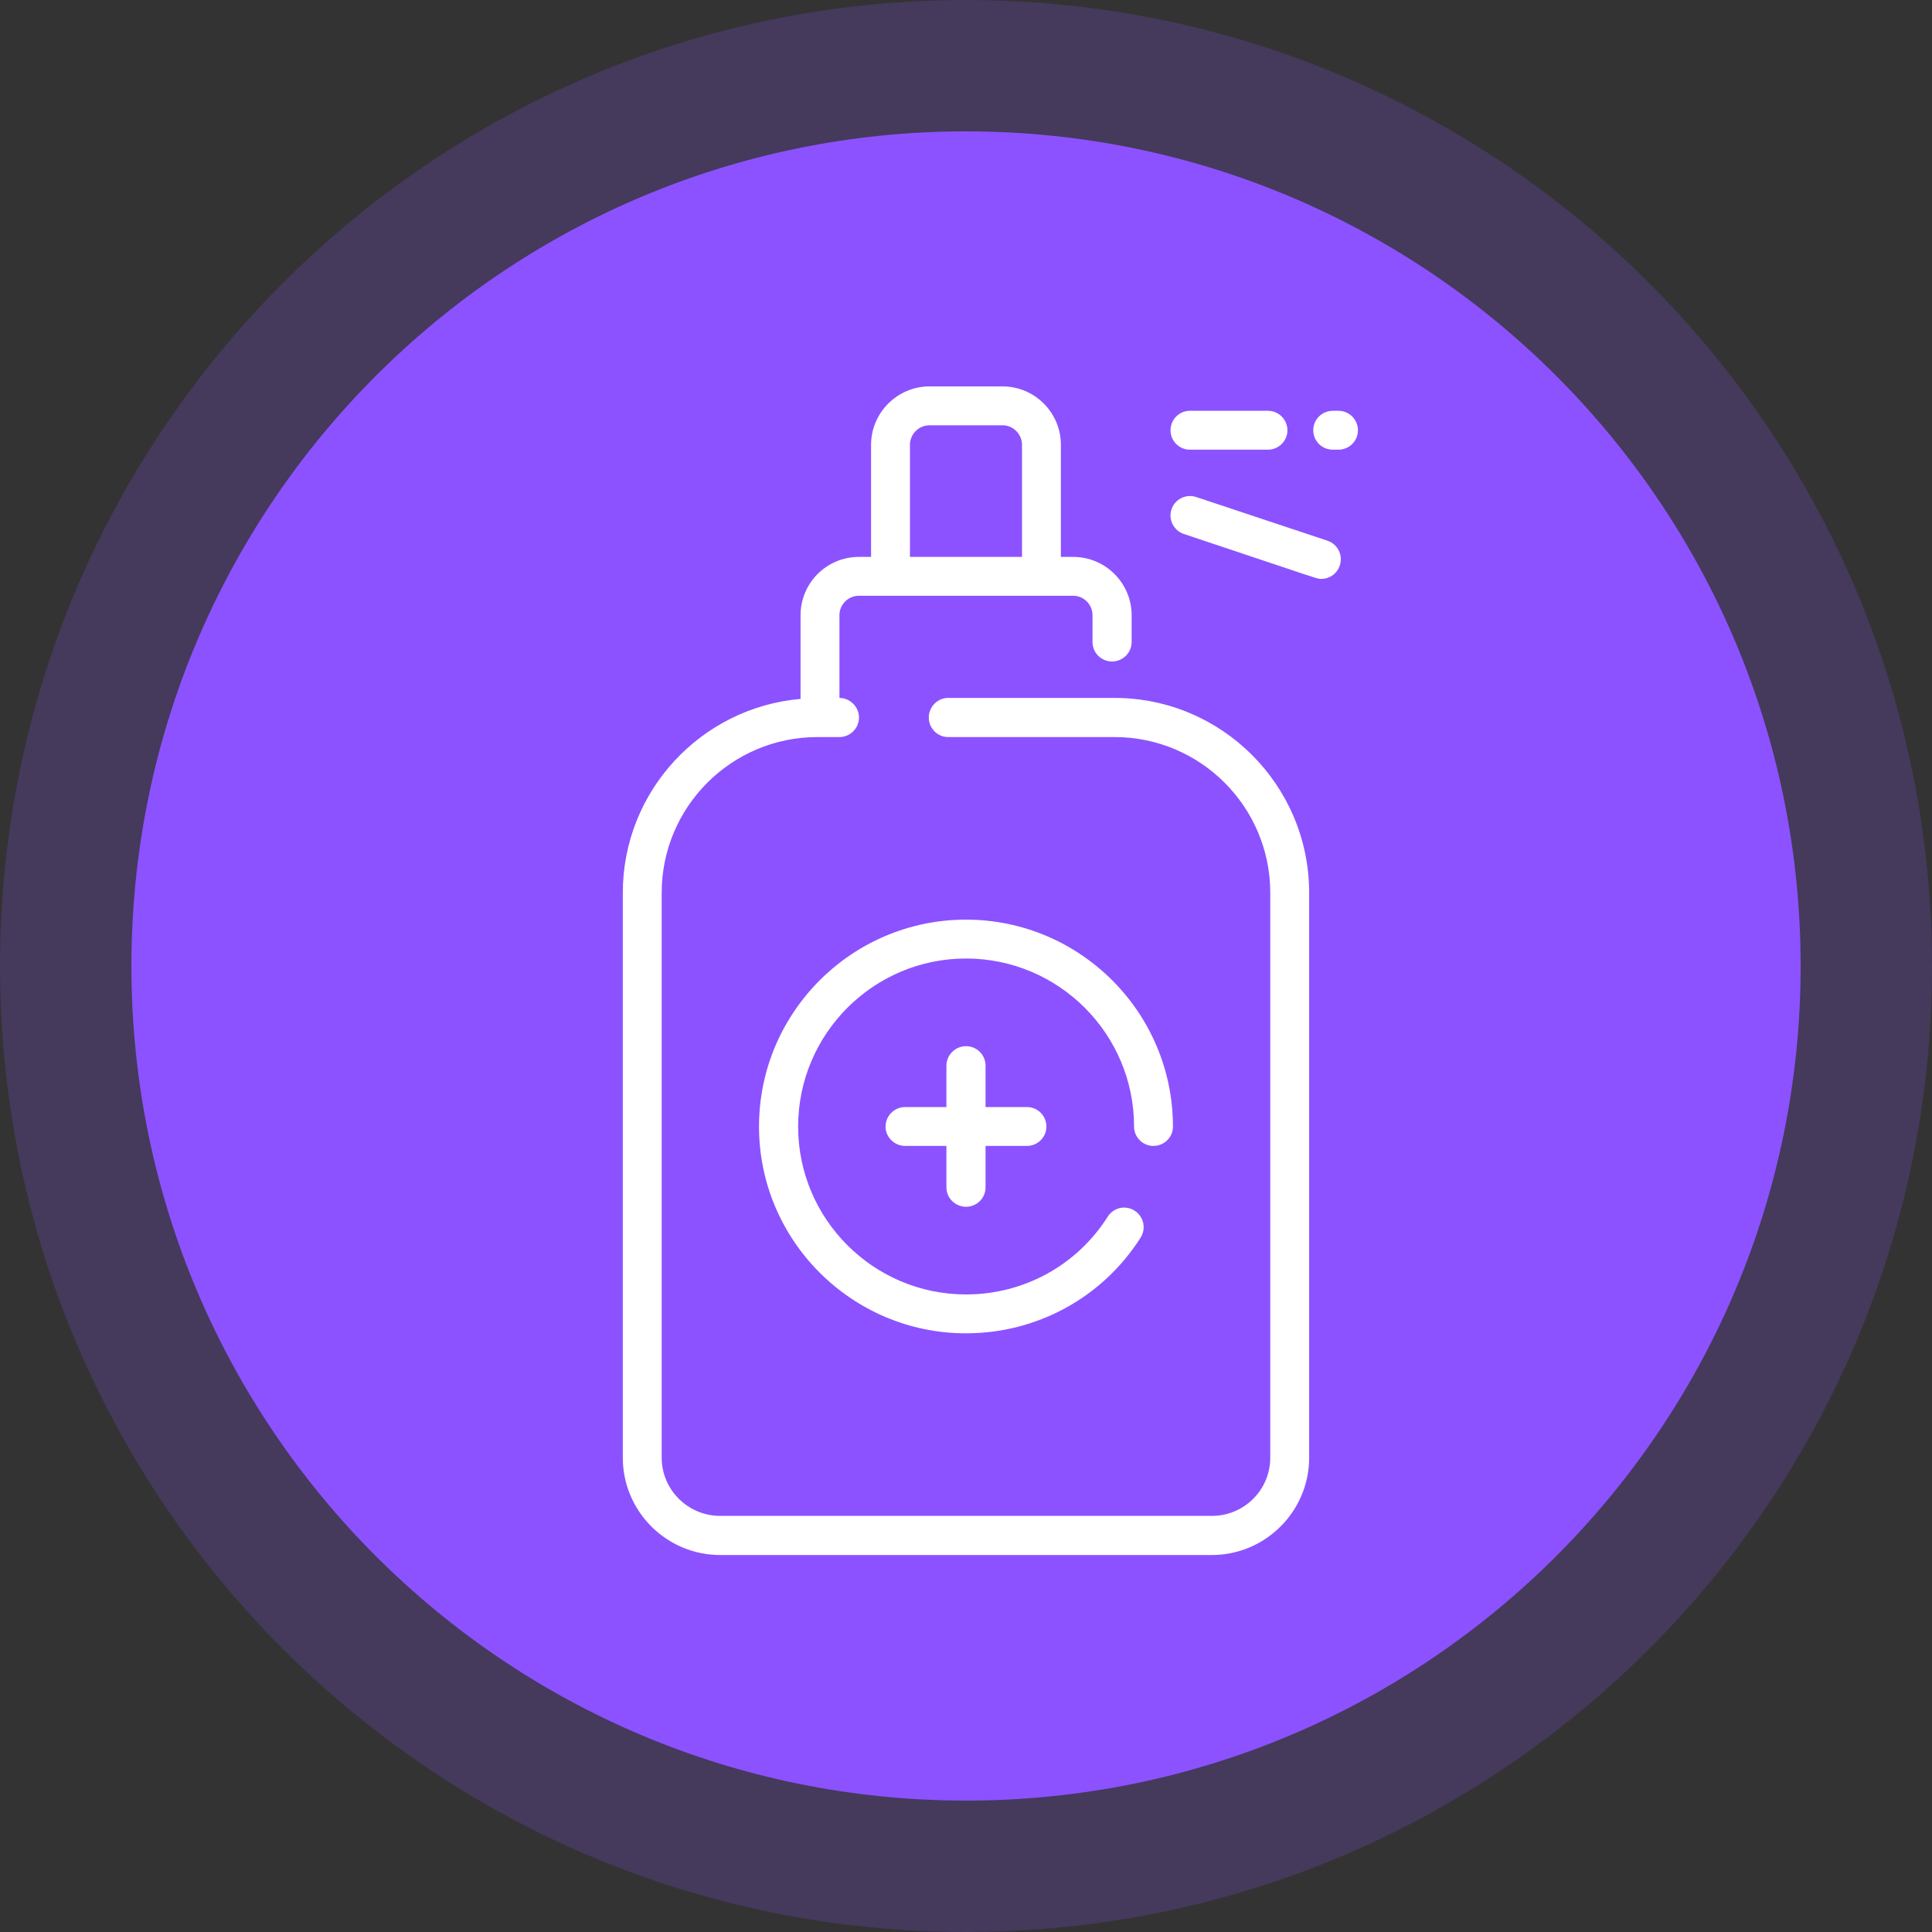 <svg width="80" height="80" viewBox="0 0 80 80" fill="none" xmlns="http://www.w3.org/2000/svg">
<rect x="0" y="0" width="80" height="80" fill="#333333" stroke="none"/>
<path fill-rule="evenodd" clip-rule="evenodd" d="M40 0C62.09 0 80 17.91 80 40C80 62.09 62.09 80 40 80C17.91 80 0 62.09 0 40C0 17.91 17.91 0 40 0Z" fill="#8C52FF" fill-opacity="0.2"/>
<path d="M40.001 74.559C59.088 74.559 74.561 59.086 74.561 39.999C74.561 20.913 59.088 5.439 40.001 5.439C20.914 5.439 5.441 20.913 5.441 39.999C5.441 59.086 20.914 74.559 40.001 74.559Z" fill="#8C52FF"/>
<path d="M46.149 28.9H39.259C38.819 28.9 38.459 29.27 38.459 29.71C38.459 30.16 38.819 30.52 39.259 30.52H46.149C49.709 30.52 52.599 33.41 52.599 36.97V60.36C52.599 61.69 51.519 62.77 50.179 62.77H29.819C28.489 62.77 27.399 61.69 27.399 60.36V36.97C27.399 33.41 30.289 30.52 33.849 30.52H34.759C35.199 30.52 35.569 30.16 35.569 29.71C35.569 29.27 35.199 28.9 34.759 28.9V25.48C34.759 25.03 35.119 24.67 35.569 24.67H44.439C44.879 24.67 45.239 25.03 45.239 25.48V26.59C45.239 27.03 45.599 27.39 46.049 27.39C46.489 27.39 46.859 27.03 46.859 26.59V25.48C46.859 24.14 45.769 23.06 44.439 23.06H43.929V18.42C43.929 17.09 42.849 16 41.509 16H38.489C37.159 16 36.069 17.09 36.069 18.42V23.06H35.569C34.229 23.06 33.149 24.14 33.149 25.48V28.94C29.029 29.3 25.789 32.76 25.789 36.97V60.36C25.789 62.58 27.599 64.39 29.819 64.39H50.179C52.399 64.39 54.209 62.58 54.209 60.36V36.97C54.209 32.52 50.599 28.9 46.149 28.9ZM37.679 18.42C37.679 17.98 38.039 17.61 38.489 17.61H41.509C41.959 17.61 42.319 17.98 42.319 18.42V23.06H37.679V18.42ZM56.229 17.82C56.229 18.26 55.869 18.62 55.419 18.62H55.189C54.739 18.62 54.379 18.26 54.379 17.82C54.379 17.37 54.739 17.01 55.189 17.01H55.419C55.869 17.01 56.229 17.37 56.229 17.82ZM48.469 17.82C48.469 17.37 48.829 17.01 49.269 17.01H52.499C52.949 17.01 53.309 17.37 53.309 17.82C53.309 18.26 52.949 18.62 52.499 18.62H49.269C48.829 18.62 48.469 18.26 48.469 17.82ZM55.479 23.41C55.369 23.75 55.059 23.97 54.719 23.97C54.529 23.97 54.919 24.08 49.019 22.11C48.599 21.97 48.369 21.51 48.509 21.09C48.649 20.67 49.109 20.44 49.529 20.58L54.969 22.39C55.399 22.54 55.619 22.99 55.479 23.41ZM39.999 39.69C36.169 39.69 33.049 42.81 33.049 46.65C33.049 50.48 36.169 53.6 39.999 53.6C42.389 53.6 44.589 52.4 45.869 50.38C46.109 50 46.609 49.89 46.979 50.13C47.359 50.37 47.469 50.87 47.229 51.25C45.649 53.73 42.939 55.21 39.999 55.21C35.279 55.21 31.429 51.37 31.429 46.65C31.429 41.92 35.279 38.08 39.999 38.08C44.719 38.08 48.569 41.92 48.569 46.65C48.569 47.09 48.209 47.45 47.759 47.45C47.319 47.45 46.959 47.09 46.959 46.65C46.959 42.81 43.839 39.69 39.999 39.69ZM39.189 49.17V47.45H37.479C37.039 47.45 36.669 47.09 36.669 46.65C36.669 46.2 37.039 45.84 37.479 45.84H39.189V44.13C39.189 43.68 39.559 43.32 39.999 43.32C40.449 43.32 40.809 43.68 40.809 44.13V45.84H42.519C42.969 45.84 43.329 46.2 43.329 46.65C43.329 47.09 42.969 47.45 42.519 47.45H40.809V49.17C40.809 49.61 40.449 49.97 39.999 49.97C39.559 49.97 39.189 49.61 39.189 49.17Z" fill="white"/>
</svg>
